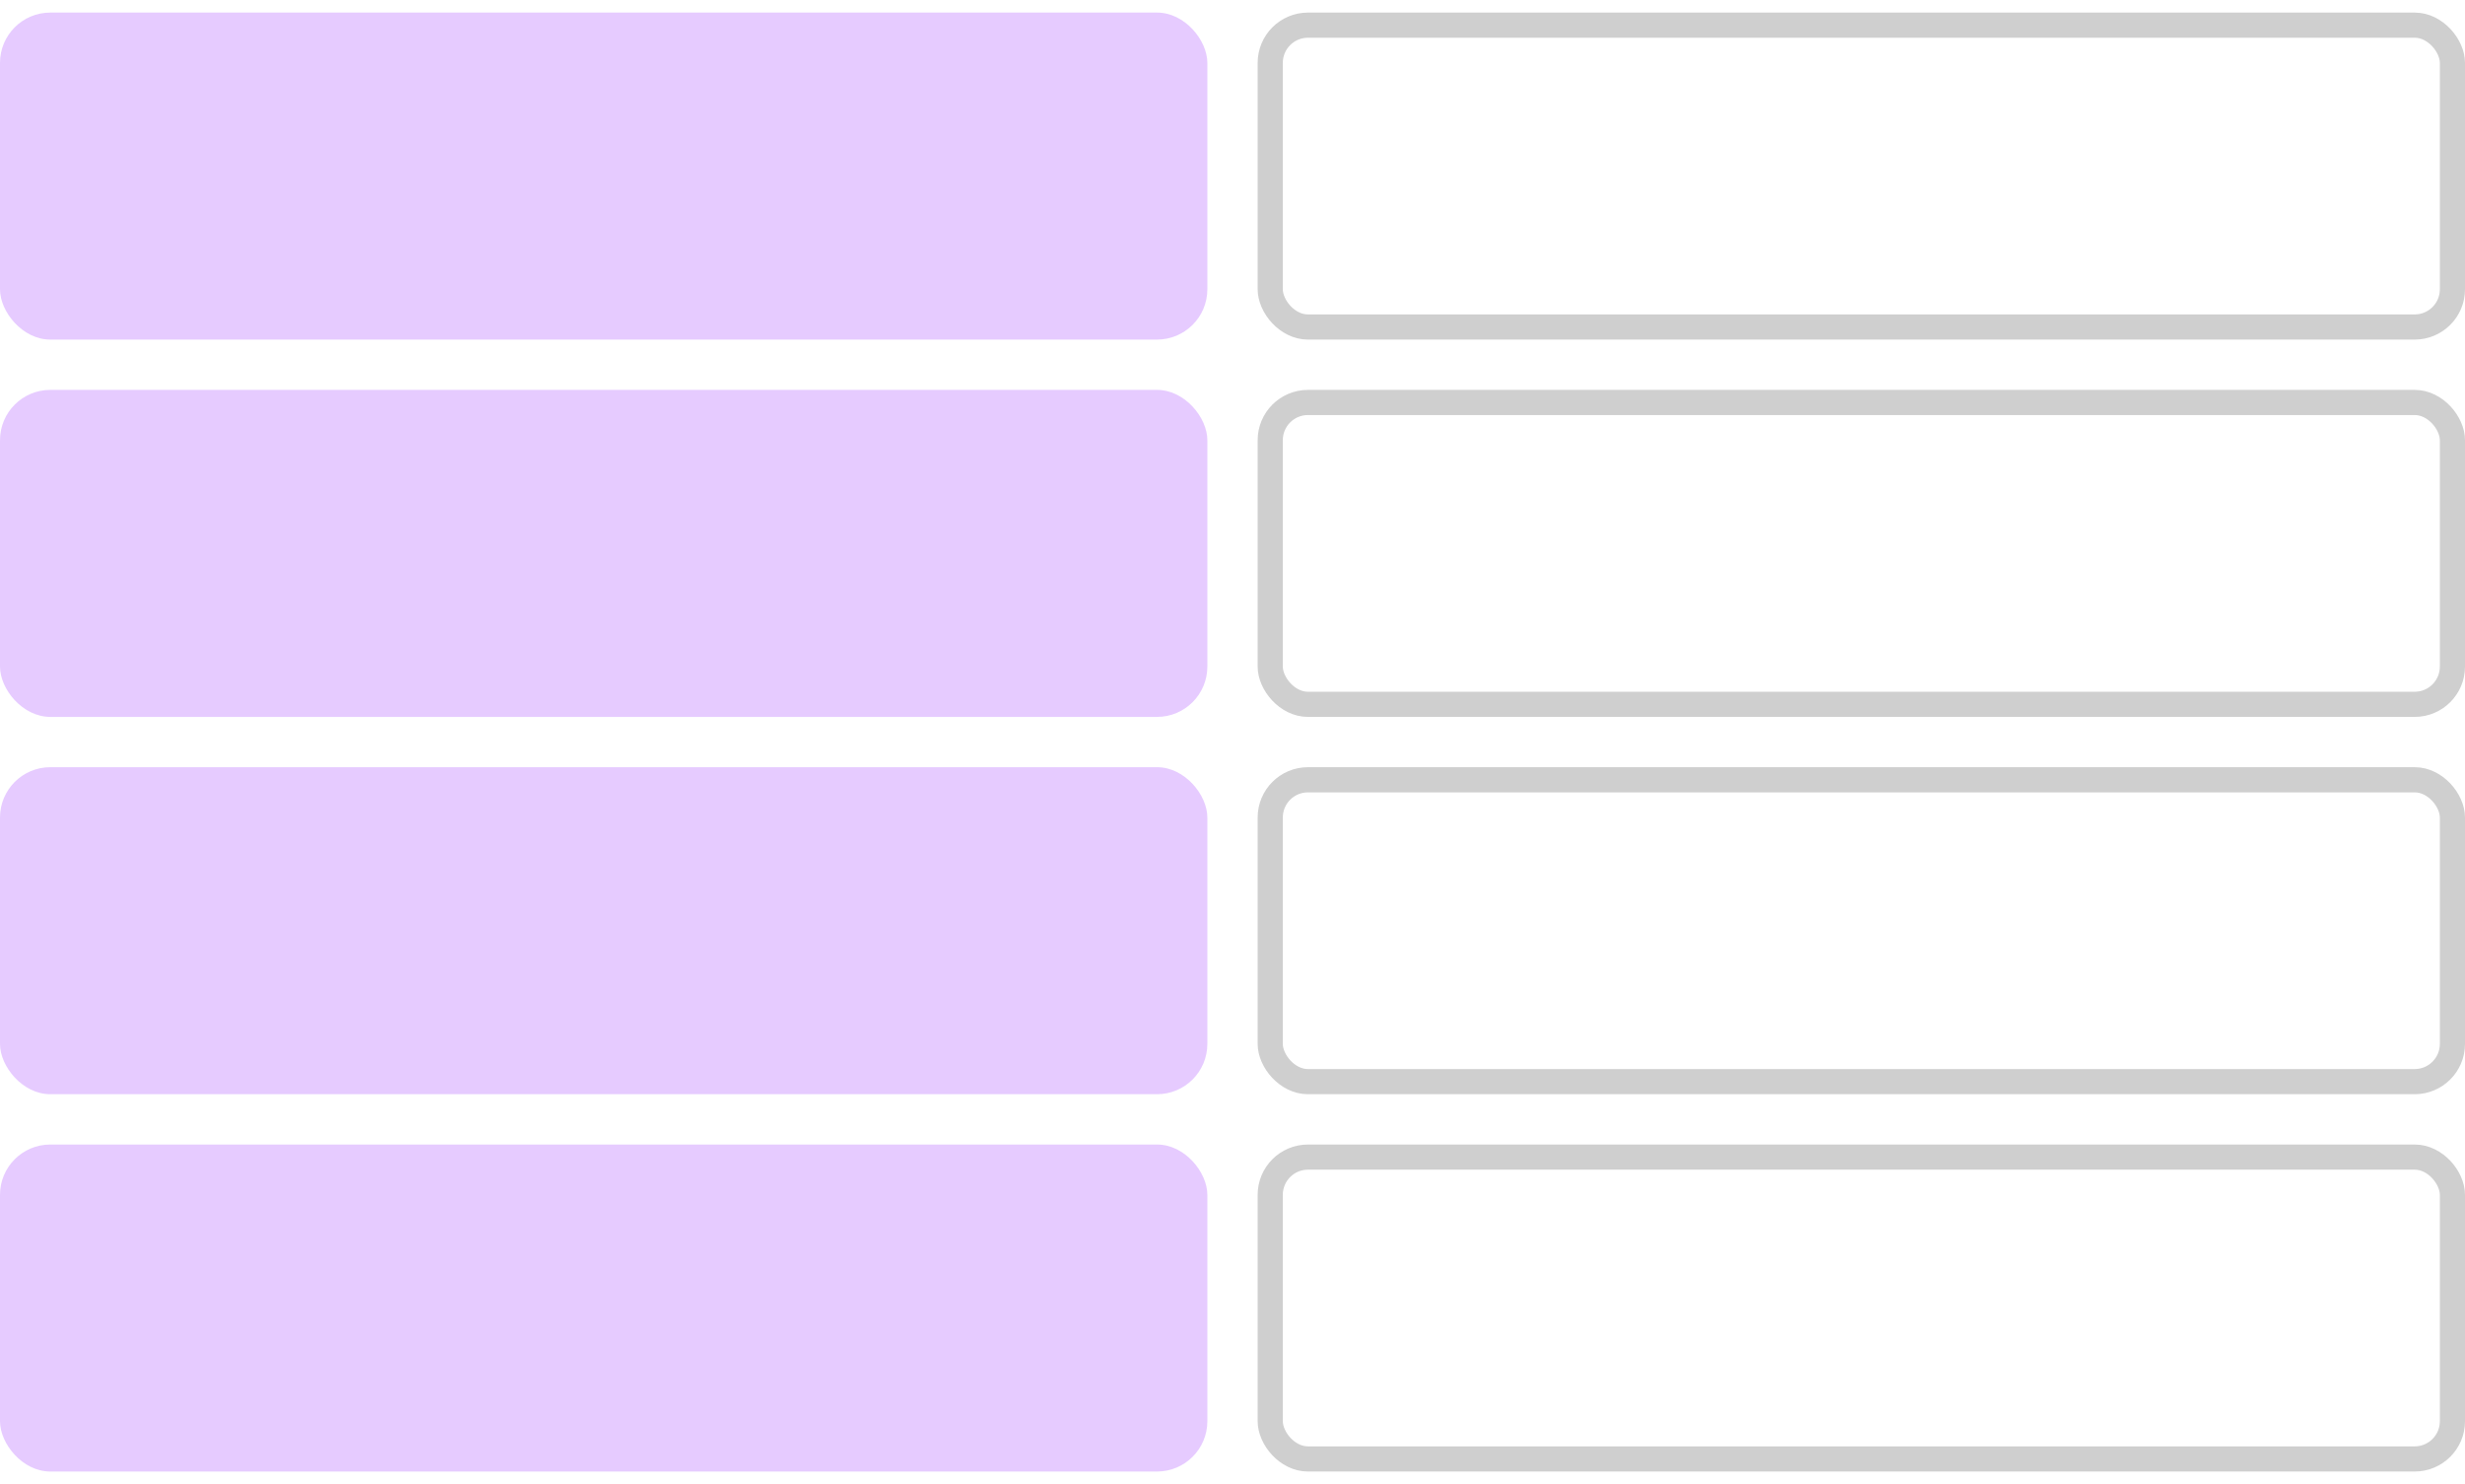 <svg width="98" height="59" viewBox="0 0 98 59" fill="none" xmlns="http://www.w3.org/2000/svg">
<rect y="15.5" width="48" height="13" rx="2" fill="#CE99FF" fill-opacity="0.5"/>
<rect y="30.5" width="48" height="13" rx="2" fill="#CE99FF" fill-opacity="0.5"/>
<rect y="45.5" width="48" height="13" rx="2" fill="#CE99FF" fill-opacity="0.5"/>
<rect x="50.5" y="16" width="47" height="12" rx="1.5" stroke="#CFCFCF"/>
<rect y="0.5" width="48" height="13" rx="2" fill="#CE99FF" fill-opacity="0.5"/>
<rect x="50.5" y="1" width="47" height="12" rx="1.5" stroke="#CFCFCF"/>
<rect x="50.5" y="31" width="47" height="12" rx="1.5" stroke="#CFCFCF"/>
<rect x="50.5" y="46" width="47" height="12" rx="1.5" stroke="#CFCFCF"/>
</svg>
